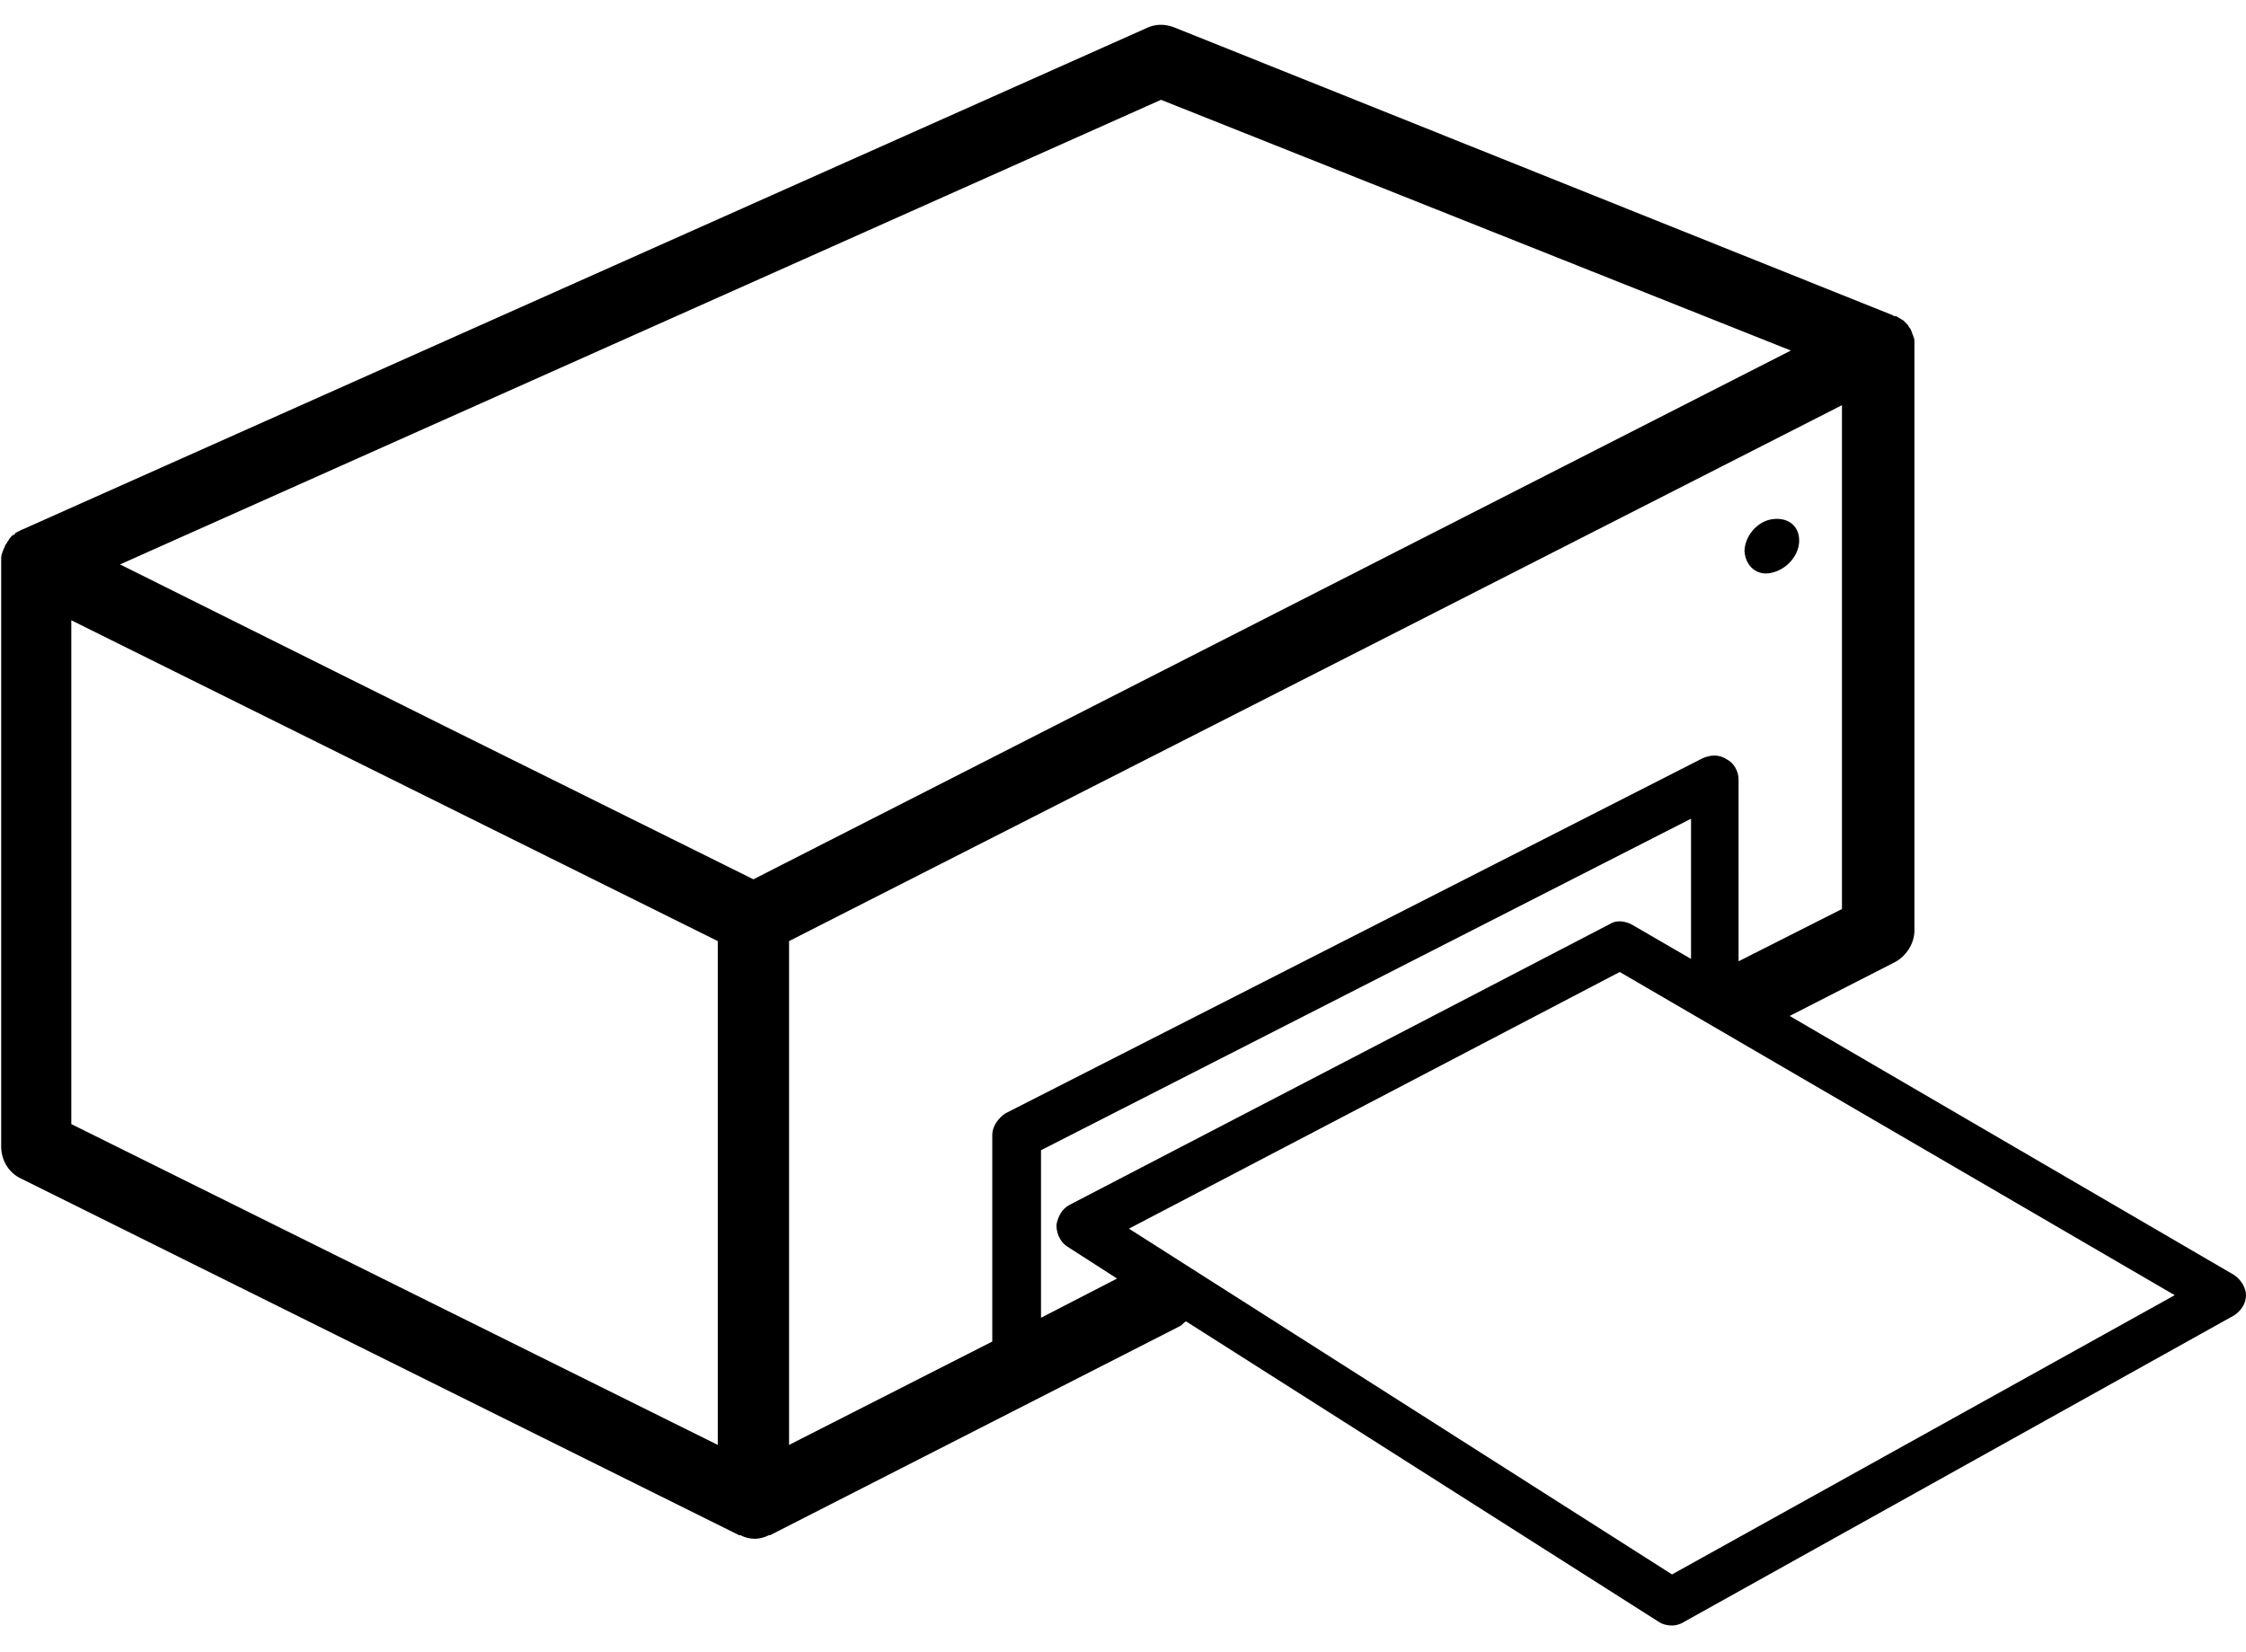<?xml version="1.0" encoding="utf-8"?>
<!-- Generator: Adobe Illustrator 19.2.1, SVG Export Plug-In . SVG Version: 6.00 Build 0)  -->
<svg version="1.1" id="Layer_1" xmlns="http://www.w3.org/2000/svg" xmlns:xlink="http://www.w3.org/1999/xlink" x="0px" y="0px"
	 viewBox="0 0 189 139" enable-background="new 0 0 189 139" xml:space="preserve">
<g>
	<path fill="none" d="M145.4,63.9c0.6,0.4,1,1,1,1.7v15.3l8.7-4.4V34.1L117.9,53L66.4,79.2v42.4l17.1-8.7V95.5
		c0-0.8,0.4-1.5,1.1-1.8l58.8-29.9C144,63.5,144.8,63.5,145.4,63.9z M149.1,43.7c1.3-0.3,2.3,0.5,2.3,1.8c0,1.3-1,2.5-2.3,2.7
		s-2.3-0.5-2.3-1.8C146.9,45.2,147.9,43.9,149.1,43.7z"/>
	<polygon fill="none" points="97.7,8.4 10.1,47.5 37.4,61.1 63.4,74 150.7,29.5 	"/>
	<polygon fill="none" points="6,94.6 60.4,121.6 60.4,79.2 6,52.2 	"/>
	<polygon fill="none" points="95,103.4 140.7,132.5 182.9,109 136.3,81.8 	"/>
	<path fill="none" d="M88.9,103.1c0-0.7,0.4-1.4,1.1-1.7l45.4-23.7c0.6-0.3,1.4-0.3,1.9,0l5,2.9V68.9L87.6,96.8v14.1l6.5-3.3
		l-4.2-2.7C89.2,104.5,88.9,103.8,88.9,103.1z"/>
	<path d="M188,107.3l-37.4-21.8l8.8-4.5c1-0.5,1.7-1.6,1.7-2.7V29.2c0,0,0,0,0-0.1c0,0,0,0,0-0.1c0-0.1,0-0.2,0-0.2
		c0-0.2,0-0.3-0.1-0.5c0-0.1-0.1-0.2-0.1-0.3c-0.1-0.2-0.1-0.3-0.2-0.4c-0.1-0.1-0.1-0.2-0.2-0.3c-0.1-0.1-0.2-0.2-0.3-0.3
		c-0.1-0.1-0.2-0.1-0.3-0.2c-0.1,0-0.1-0.1-0.2-0.1c-0.1-0.1-0.2-0.1-0.3-0.1c-0.1,0-0.1-0.1-0.2-0.1L98.8,2.3C98,2,97.2,2,96.4,2.4
		L1.8,44.6c-0.1,0-0.1,0.1-0.2,0.1c-0.1,0-0.1,0.1-0.2,0.1c-0.1,0-0.1,0.1-0.2,0.2C1.1,45,1,45.1,1,45.1c-0.1,0.1-0.2,0.2-0.3,0.4
		c-0.1,0.1-0.1,0.2-0.2,0.3c-0.1,0.1-0.1,0.3-0.2,0.4c0,0.1-0.1,0.2-0.1,0.3c-0.1,0.2-0.1,0.4-0.1,0.6c0,0.1,0,0.1,0,0.2
		c0,0,0,0,0,0c0,0,0,0,0,0v49.2c0,1.1,0.6,2.2,1.7,2.7l60.4,30c0,0,0.1,0,0.1,0c0.4,0.2,0.8,0.3,1.2,0.3c0.4,0,0.8-0.1,1.2-0.3
		c0,0,0.1,0,0.1,0l34.5-17.6c0.2-0.1,0.3-0.3,0.5-0.4l39.8,25.3c0.3,0.2,0.7,0.3,1.1,0.3c0.3,0,0.7-0.1,1-0.3l46.3-25.8
		c0.6-0.4,1-1,1-1.7C189,108.4,188.6,107.7,188,107.3z M60.4,121.6L6,94.6V52.2l54.4,27V121.6z M63.4,74l-26-12.9L10.1,47.5
		L97.7,8.4l53,21.1L63.4,74z M83.5,95.5v17.4l-17.1,8.7V79.2L117.9,53L155,34.1v42.4l-8.7,4.4V65.6c0-0.7-0.4-1.4-1-1.7
		c-0.6-0.4-1.3-0.4-2-0.1L84.6,93.7C84,94.1,83.5,94.8,83.5,95.5z M87.6,110.9V96.8l54.7-27.9v11.8l-5-2.9c-0.6-0.3-1.3-0.4-1.9,0
		L90,101.4c-0.6,0.3-1,1-1.1,1.7c0,0.7,0.3,1.4,0.9,1.8l4.2,2.7L87.6,110.9z M140.7,132.5L95,103.4l41.3-21.6l46.7,27.2L140.7,132.5
		z"/>
	<path d="M149.1,48.2c1.3-0.3,2.3-1.5,2.3-2.7c0-1.3-1-2-2.3-1.8s-2.3,1.5-2.3,2.7C146.9,47.7,147.9,48.5,149.1,48.2z"/>
</g>
</svg>
